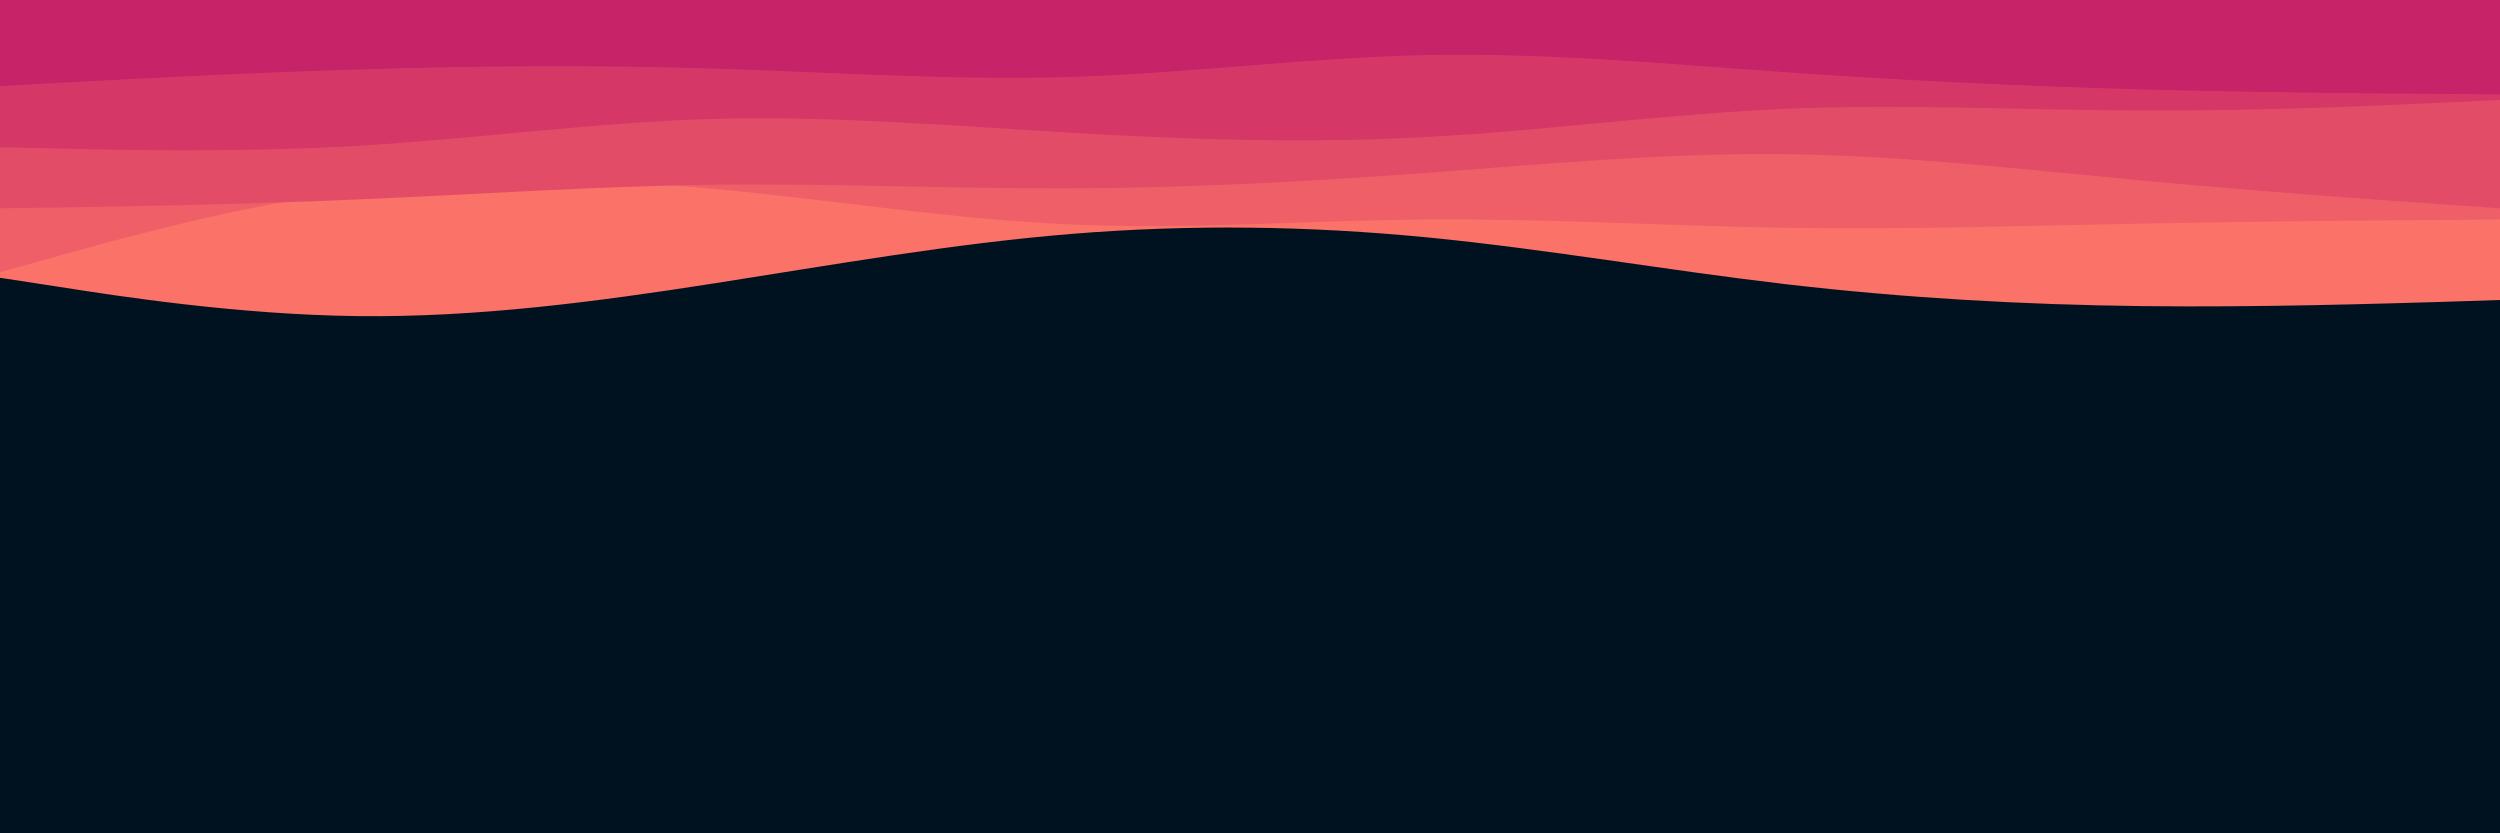 <svg id="visual" viewBox="0 0 900 300" width="900" height="300" xmlns="http://www.w3.org/2000/svg" xmlns:xlink="http://www.w3.org/1999/xlink" version="1.1"><rect x="0" y="0" width="900" height="300" fill="#001220"></rect><path d="M0 100L21.5 103.3C43 106.7 86 113.3 128.8 113.8C171.7 114.3 214.3 108.7 257.2 102C300 95.3 343 87.7 385.8 84.2C428.7 80.7 471.3 81.3 514.2 85.5C557 89.7 600 97.3 642.8 102.3C685.7 107.3 728.3 109.7 771.2 110.2C814 110.7 857 109.3 878.5 108.7L900 108L900 0L878.5 0C857 0 814 0 771.2 0C728.3 0 685.7 0 642.8 0C600 0 557 0 514.2 0C471.3 0 428.7 0 385.8 0C343 0 300 0 257.2 0C214.3 0 171.7 0 128.8 0C86 0 43 0 21.5 0L0 0Z" fill="#fa7268"></path><path d="M0 98L21.5 92C43 86 86 74 128.8 68.5C171.7 63 214.3 64 257.2 68C300 72 343 79 385.8 80.8C428.7 82.7 471.3 79.3 514.2 79C557 78.7 600 81.3 642.8 82C685.7 82.7 728.3 81.3 771.2 80.5C814 79.7 857 79.3 878.5 79.2L900 79L900 0L878.5 0C857 0 814 0 771.2 0C728.3 0 685.7 0 642.8 0C600 0 557 0 514.2 0C471.3 0 428.7 0 385.8 0C343 0 300 0 257.2 0C214.3 0 171.7 0 128.8 0C86 0 43 0 21.5 0L0 0Z" fill="#ef5f67"></path><path d="M0 75L21.5 74.7C43 74.3 86 73.7 128.8 71.8C171.7 70 214.3 67 257.2 66.5C300 66 343 68 385.8 67.8C428.7 67.7 471.3 65.3 514.2 62.2C557 59 600 55 642.8 55.5C685.7 56 728.3 61 771.2 65C814 69 857 72 878.5 73.5L900 75L900 0L878.5 0C857 0 814 0 771.2 0C728.3 0 685.7 0 642.8 0C600 0 557 0 514.2 0C471.3 0 428.7 0 385.8 0C343 0 300 0 257.2 0C214.3 0 171.7 0 128.8 0C86 0 43 0 21.5 0L0 0Z" fill="#e34c67"></path><path d="M0 53L21.5 53.5C43 54 86 55 128.8 52.5C171.7 50 214.3 44 257.2 42.8C300 41.7 343 45.3 385.8 47.8C428.7 50.3 471.3 51.7 514.2 49.3C557 47 600 41 642.8 39.2C685.7 37.3 728.3 39.7 771.2 39.8C814 40 857 38 878.5 37L900 36L900 0L878.5 0C857 0 814 0 771.2 0C728.3 0 685.7 0 642.8 0C600 0 557 0 514.2 0C471.3 0 428.7 0 385.8 0C343 0 300 0 257.2 0C214.3 0 171.7 0 128.8 0C86 0 43 0 21.5 0L0 0Z" fill="#d53867"></path><path d="M0 31L21.5 29.8C43 28.7 86 26.3 128.8 25C171.7 23.7 214.3 23.3 257.2 24.7C300 26 343 29 385.8 27.7C428.7 26.3 471.3 20.7 514.2 19.8C557 19 600 23 642.8 26C685.7 29 728.3 31 771.2 32.2C814 33.3 857 33.7 878.5 33.8L900 34L900 0L878.5 0C857 0 814 0 771.2 0C728.3 0 685.7 0 642.8 0C600 0 557 0 514.2 0C471.3 0 428.7 0 385.8 0C343 0 300 0 257.2 0C214.3 0 171.7 0 128.8 0C86 0 43 0 21.5 0L0 0Z" fill="#c62368"></path></svg>